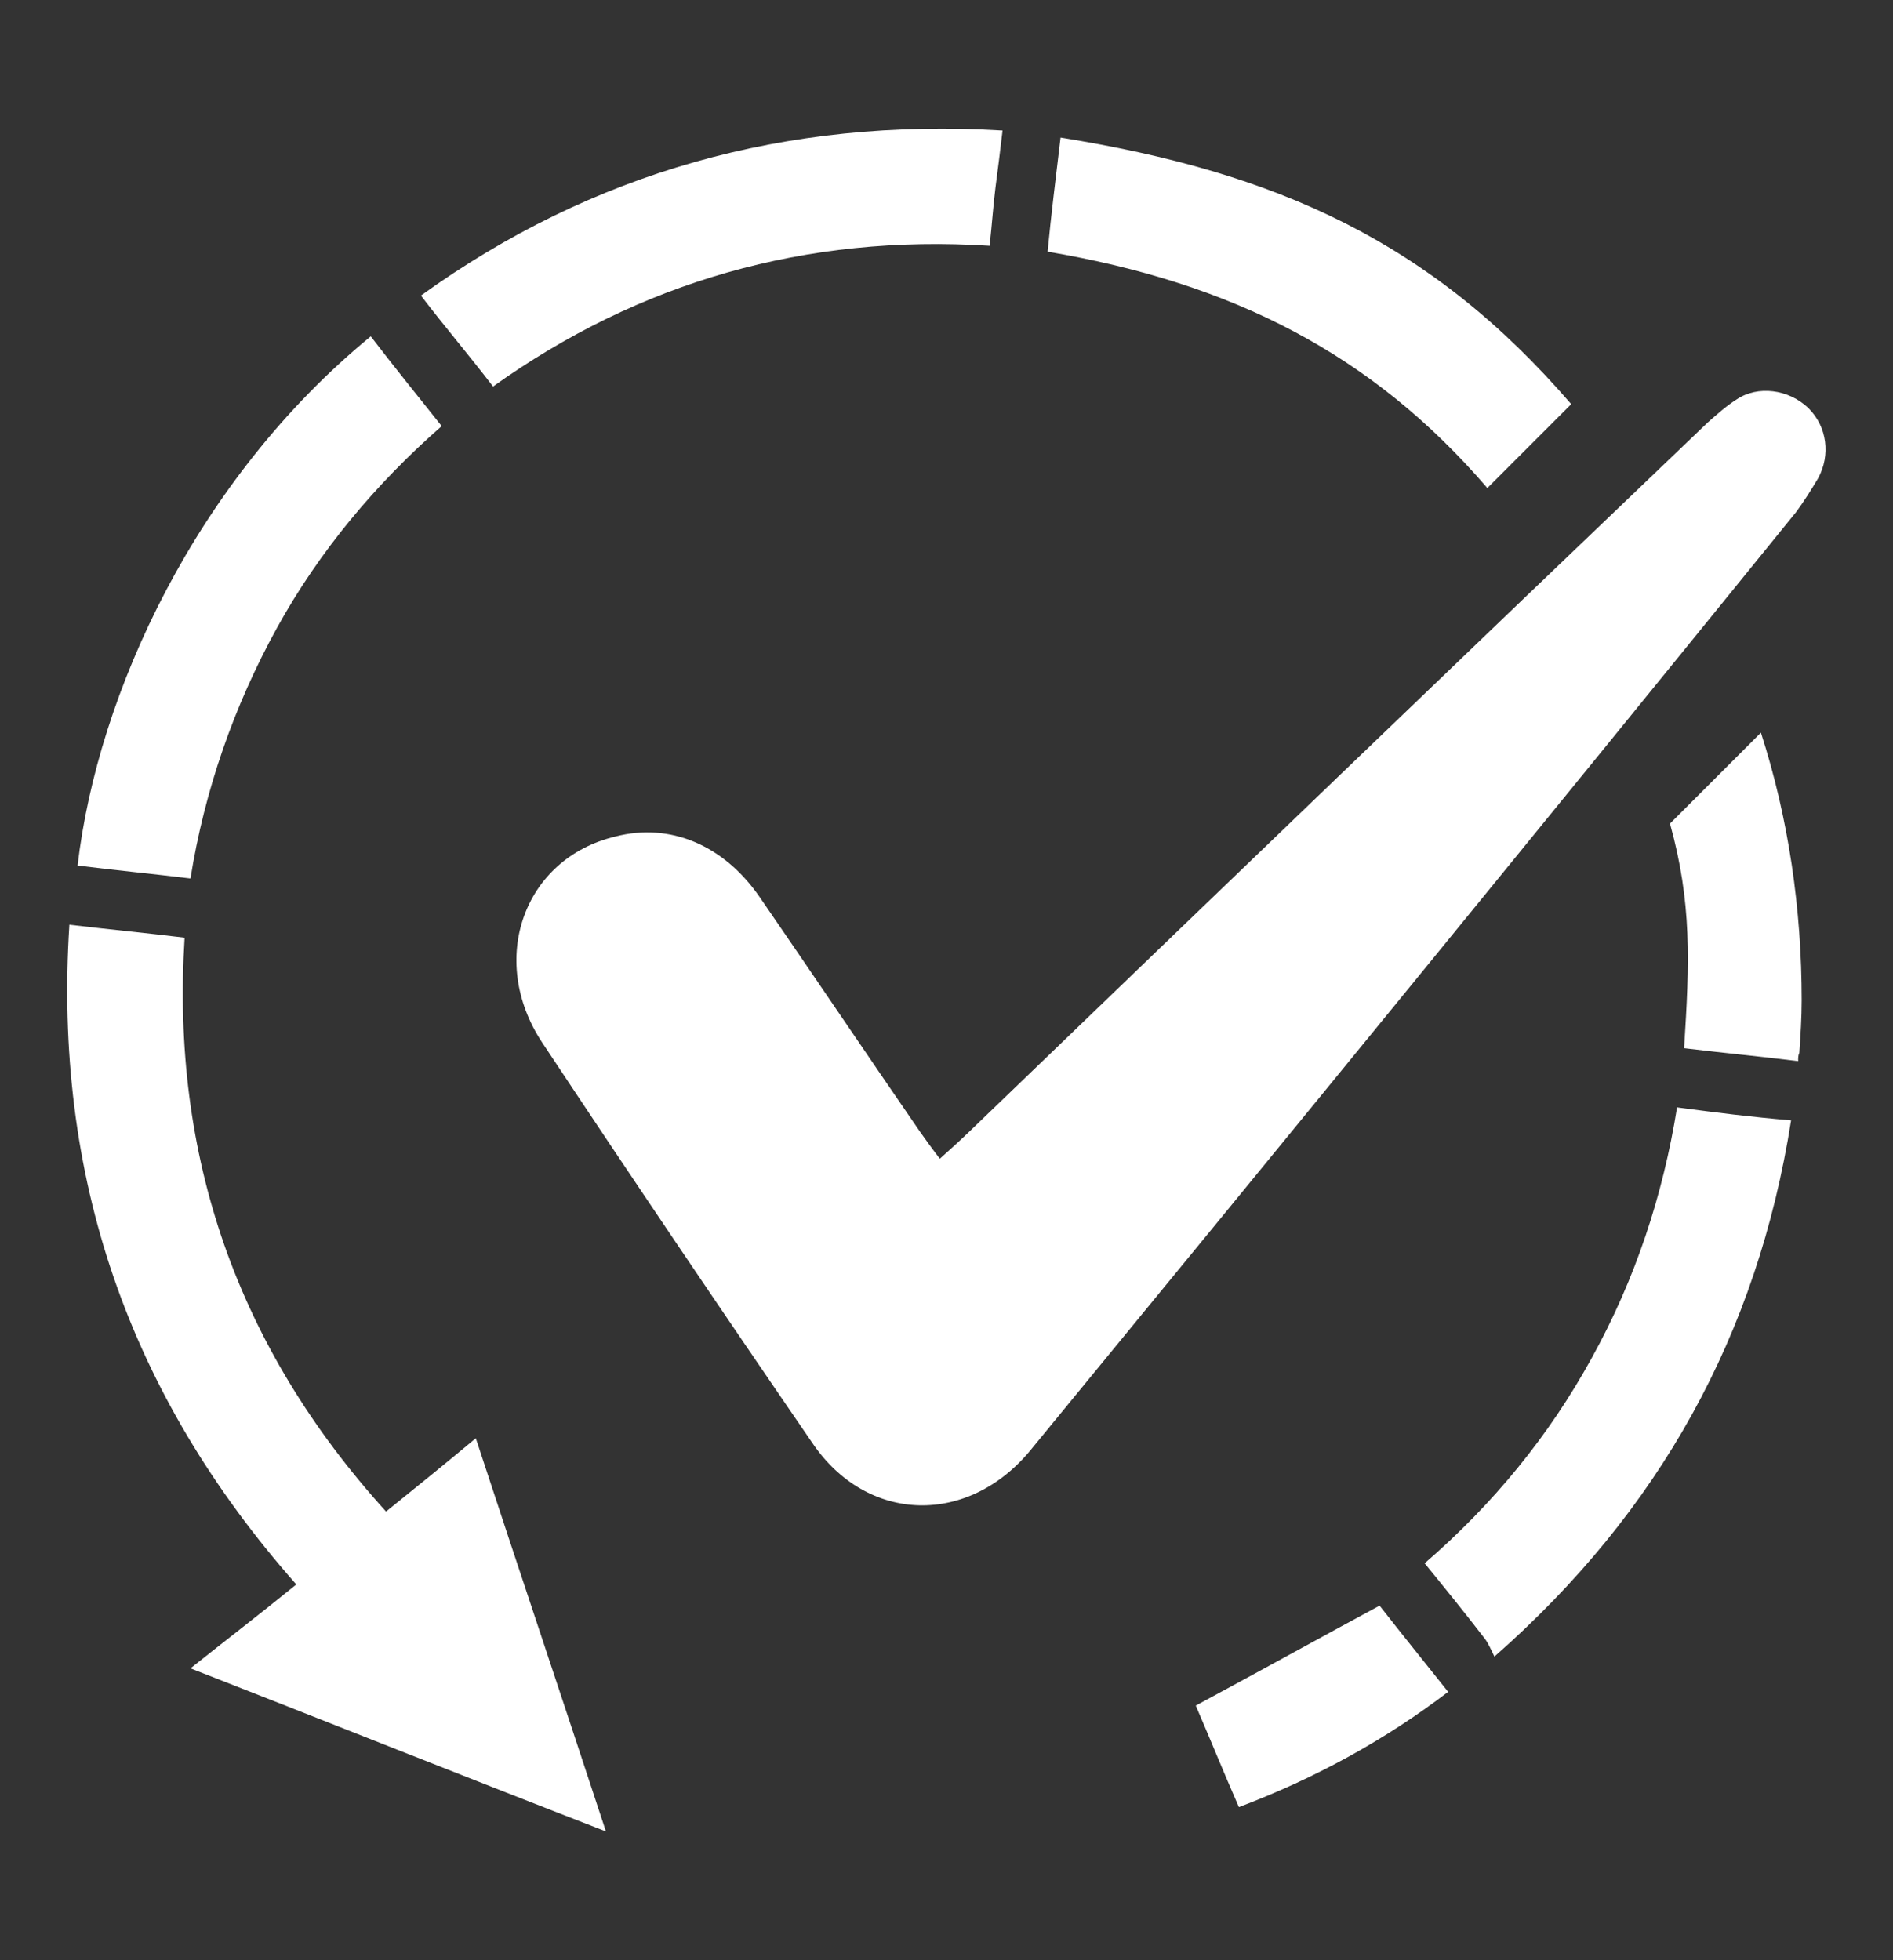 <?xml version="1.0" encoding="utf-8"?>
<!-- Generator: Adobe Illustrator 26.5.3, SVG Export Plug-In . SVG Version: 6.00 Build 0)  -->
<svg version="1.1" id="Capa_1" xmlns="http://www.w3.org/2000/svg" xmlns:xlink="http://www.w3.org/1999/xlink" x="0px" y="0px"
	 viewBox="0 0 483 500" style="enable-background:new 0 0 483 500;" xml:space="preserve">
<rect x="0" y="0" width="483" height="500" fill="#333333" stroke="none"/>
<style type="text/css">
	.st0{fill:#FFFFFF;}
</style>
<g>
	<g>
		<path class="st0" d="M459.1,268.6c0.3-4.5,0.6-8.9,0.6-13.4c0-23.2-3.3-46.3-10.4-68.3l-23.2,23.2c5.6,20.2,5,35.3,3.6,57.3
			c9.8,1.2,19.6,2.1,29.1,3.3C458.8,269.8,458.8,269.2,459.1,268.6z"/>
		<path class="st0" d="M270.6,35.1c-1.2,10.1-2.4,19.6-3.3,29.1c47.2,8,82.8,26.1,112.2,60.3l21.4-21.4
			C365.3,61.8,326.1,44,270.6,35.1z"/>
		<path class="st0" d="M98.5,385.6c7.7-6.2,15.1-12.2,22.9-18.7c11,33.5,22,66.2,33.2,100.3c-35.9-13.9-70.9-27.9-106-41.6
			c8.9-7.1,17.8-13.9,27-21.4c-43-48.7-62-104.2-57.9-168.3c10.1,1.2,19.6,2.1,29.4,3.3C43.6,295,60.5,343.7,98.5,385.6z"/>
		<path class="st0" d="M457,285.8c-8.6,54.6-33.5,99.7-75.7,136.8c-0.9-1.8-1.5-3.3-2.4-4.5c-5-6.5-10.1-12.8-15.4-19.3
			c17.5-15.1,31.8-32.6,42.7-52.5c11-19.9,18.1-41.3,21.7-63.8C437.7,283.8,447.2,285,457,285.8z"/>
		<path class="st0" d="M94.6,85.8c5.9,7.7,11.9,15.1,18.1,22.9c-16.6,14.5-31.2,31.8-42.1,51.6s-18.4,41.3-22,63.8
			c-9.8-1.2-19.3-2.1-28.8-3.3C24.9,176.9,50.1,122.3,94.6,85.8z"/>
		<path class="st0" d="M252.5,62.7c-46.9-3-89.3,9.2-126.7,35.9c-5.9-7.7-12.2-15.1-18.4-23.2C151,44,200.6,30,255.8,33.3
			c-0.6,5.3-1.2,9.8-1.8,14.5C253.4,52.6,253.1,57.3,252.5,62.7z"/>
		<path class="st0" d="M305.1,435.1c16-8.6,31.5-17.2,46.9-25.5c5.3,6.8,11.3,14.2,17.5,22c-16,12.2-33.8,22-53.4,29.4
			C312.2,452.1,308.6,443.2,305.1,435.1z"/>
		<path class="st0" d="M461.5,104.2c4.7,4.7,5.6,11.9,2.4,17.8c-1.8,3-3.6,5.9-5.6,8.6c-64.7,79.8-129.7,159.4-195,238.9
			c-16,19.9-42.1,19.3-56.1-1.5c-23.2-33.8-46.3-68-68.9-102.1c-13.9-21.1-4.7-46.9,18.7-52.5c13.9-3.6,27.6,2.1,36.8,15.4
			c13.7,19.9,27.3,40.1,41,60c1.5,2.1,3,4.2,5,6.8c3-2.7,5-4.5,7.4-6.8c62.6-60.3,125.5-120.8,188.5-181c2.4-2.1,4.7-4.2,7.4-5.9
			C448.4,98.3,456.4,99.2,461.5,104.2L461.5,104.2z"/>
	</g>
</g>
</svg>
